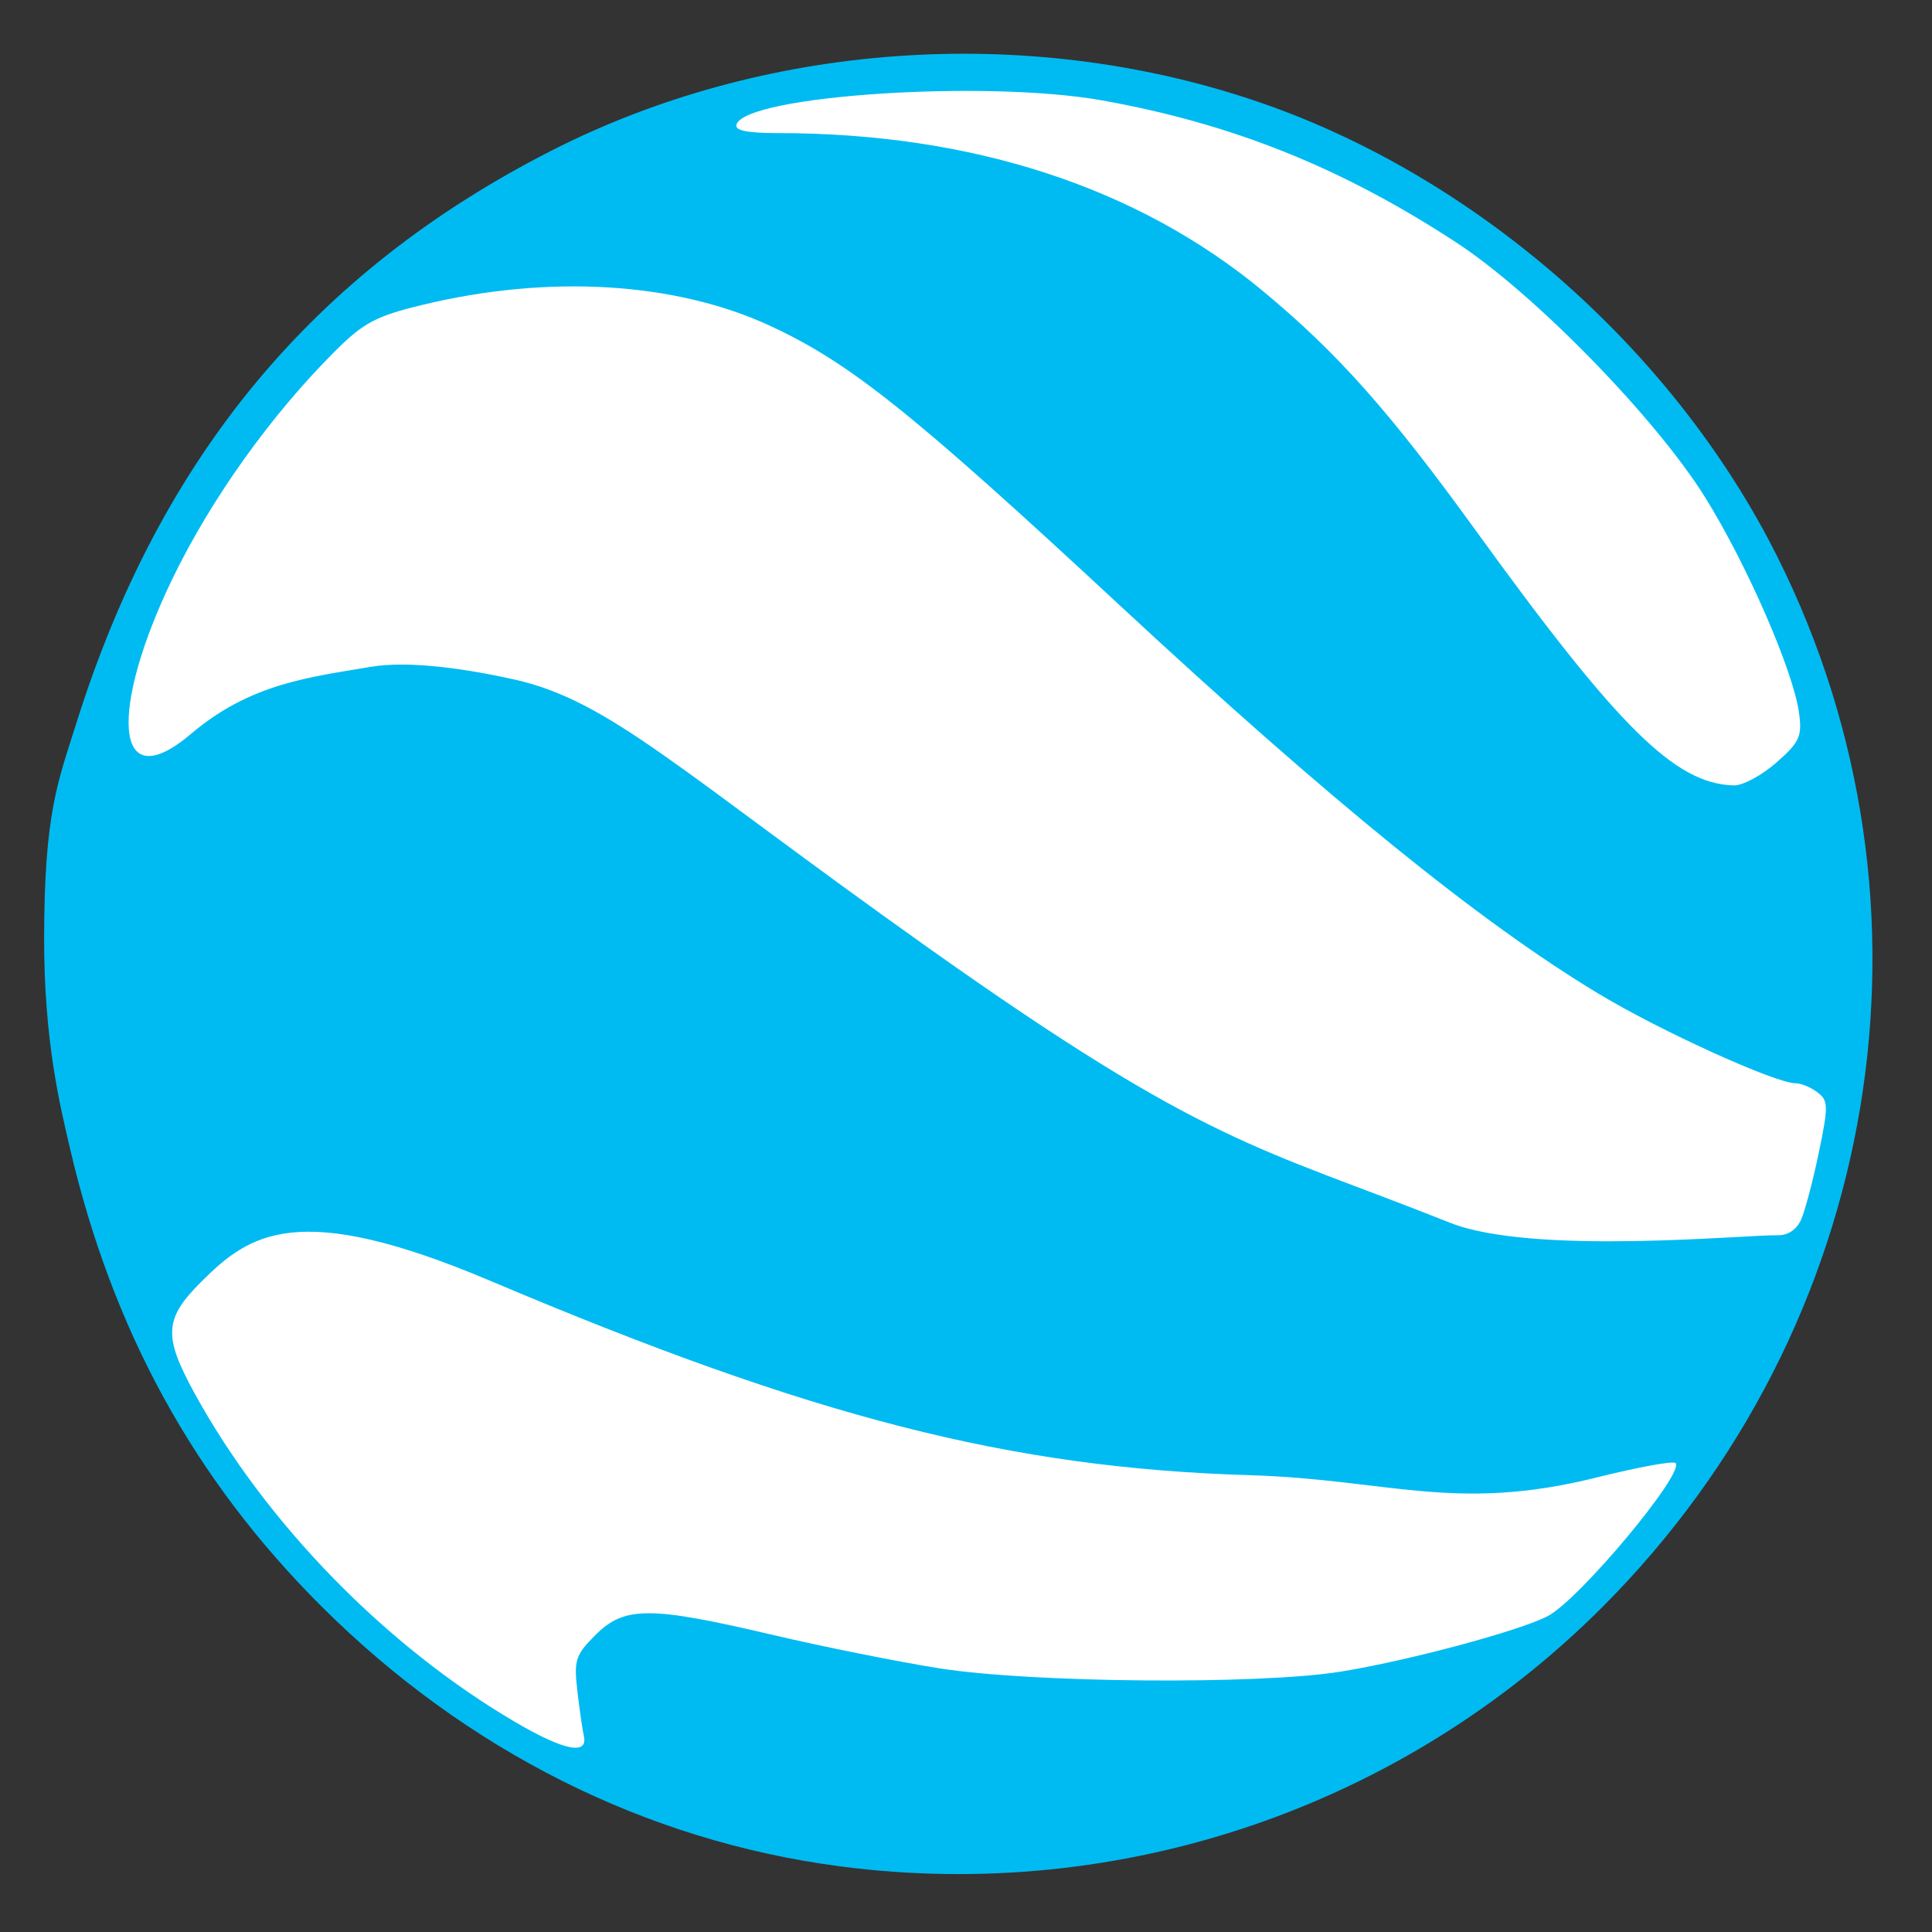 <?xml version="1.0" encoding="UTF-8" standalone="no"?>
<!-- Created with Inkscape (http://www.inkscape.org/) -->

<svg
   xmlns:dc="http://purl.org/dc/elements/1.1/"
   xmlns:cc="http://creativecommons.org/ns#"
   xmlns:rdf="http://www.w3.org/1999/02/22-rdf-syntax-ns#"
   xmlns:svg="http://www.w3.org/2000/svg"
   xmlns="http://www.w3.org/2000/svg"
   xmlns:sodipodi="http://sodipodi.sourceforge.net/DTD/sodipodi-0.dtd"
   xmlns:inkscape="http://www.inkscape.org/namespaces/inkscape"
   id="svg2"
   version="1.1"
   inkscape:version="0.48.5 r10040"
   width="256"
   height="256"
   sodipodi:docname="google-earth.svg">
  <rect width="100%" height="100%" fill="#333333" stroke="none"/>
  <defs
     id="defs6" />
  <sodipodi:namedview
     pagecolor="#ffffff"
     bordercolor="#666666"
     borderopacity="1"
     objecttolerance="10"
     gridtolerance="10"
     guidetolerance="10"
     inkscape:pageopacity="0"
     inkscape:pageshadow="2"
     inkscape:window-width="1309"
     inkscape:window-height="695"
     id="namedview4"
     showgrid="false"
     inkscape:zoom="0.921875"
     inkscape:cx="408.55525"
     inkscape:cy="-2.951795"
     inkscape:window-x="15"
     inkscape:window-y="20"
     inkscape:window-maximized="0"
     inkscape:current-layer="svg2" />
  <path
     sodipodi:type="arc"
     style="fill:#ffffff;fill-opacity:1;fill-rule:nonzero;stroke:none"
     id="path3010"
     sodipodi:cx="137.29857"
     sodipodi:cy="222.25063"
     sodipodi:rx="128.09419"
     sodipodi:ry="128.09419"
     d="m 265.393,222.251 a 128.094,128.094 0 1 1 -256.188,0 128.094,128.094 0 1 1 256.188,0 z"
     transform="matrix(0.922,0,0,0.922,1.1,-77.427)" />
  <path
     inkscape:connector-curvature="0"
     id="path2997"
     d="M 111.307,247.3 C 85.59,243.929 61.737,231.958 42.528,212.784 25.69,195.977 14.852,176.194 9.244,152.034 7.996,146.657 5.812,138.025 5.846,124.102 5.885,107.65 7.666,103.615 10.149,95.722 21.202,60.577 41.508,36.066 73.007,19.992 101.182,5.613 135.849,3.129 166.191,13.314 c 29.09,9.765 55.536,32.849 69.363,60.546 23.06,46.191 13.785,101.943 -23.119,138.971 -26.535,26.623 -63.88,39.352 -101.129,34.469 z M 77.358,230.011 c -0.171,-0.745 -0.553,-3.399 -0.848,-5.896 -0.489,-4.128 -0.271,-4.808 2.399,-7.478 3.822,-3.822 7.223,-3.826 23.36,-0.032 6.794,1.598 16.798,3.605 22.229,4.46 12.286,1.934 42.243,2.182 53.125,0.438 8.841,-1.416 23.627,-5.376 27.442,-7.349 4.167,-2.155 18.24,-19.005 16.95,-20.295 -0.308,-0.308 -5.015,0.555 -10.462,1.916 -18.755,4.689 -27.591,0.249 -45.944,-0.304 -31.761,-0.958 -57.86,-7.636 -100.618,-25.745 -25.595,-10.84 -31.926,-6.284 -38.376,0.167 -4.855,4.855 -4.987,7.151 -0.84,14.714 9.45,17.235 25.357,33.536 42.556,43.609 6.41,3.754 9.623,4.393 9.027,1.796 z M 238.675,161.561 c 0.518,-1.189 1.57,-5.19 2.338,-8.89 1.271,-6.129 1.255,-6.835 -0.185,-7.929 -0.87,-0.661 -2.171,-1.201 -2.893,-1.201 -2.677,0 -17.928,-6.929 -26.118,-11.867 C 196.083,122.189 176.261,106.108 148.309,80.152 120.814,54.62 112.581,48.043 102,43.154 89.47,37.365 72.745,36.355 56.044,40.38 49.872,41.867 48.208,42.74 44.473,46.455 35.95,54.931 27.937,66.141 22.821,76.744 c -8.253,17.105 -7.897,29.315 2.512,20.479 7.912,-6.716 15.798,-7.497 23.747,-8.856 5.188,-0.887 12.903,0.296 19.063,1.668 12.713,2.832 21.778,12.074 54.697,35.439 37.266,26.45 43.886,26.428 69.281,36.541 10.966,4.367 39.237,1.575 43.429,1.663 1.372,0.029 2.533,-0.758 3.125,-2.117 z m -3.318,-60.497 c 3.095,-2.717 3.444,-3.477 3.028,-6.58 -0.742,-5.532 -6.888,-19.649 -12.437,-28.567 -6.547,-10.522 -22.658,-27.031 -32.947,-33.762 -15.189,-9.936 -29.663,-15.748 -46.934,-18.846 -15.386,-2.76 -47.19,-0.67 -48.475,3.185 -0.266,0.799 1.386,1.142 5.504,1.142 25.697,0 47.639,7.152 64.271,20.95 9.871,8.189 16.786,15.966 28.095,31.597 19.021,26.291 26.48,33.667 34.268,33.89 1.171,0.034 3.703,-1.321 5.628,-3.011 z"
     style="fill:#00bbf2;fill-opacity:1"
     sodipodi:nodetypes="ssssssssssssssssscssssssssssssssssssssssssssssssssscs" />
</svg>
